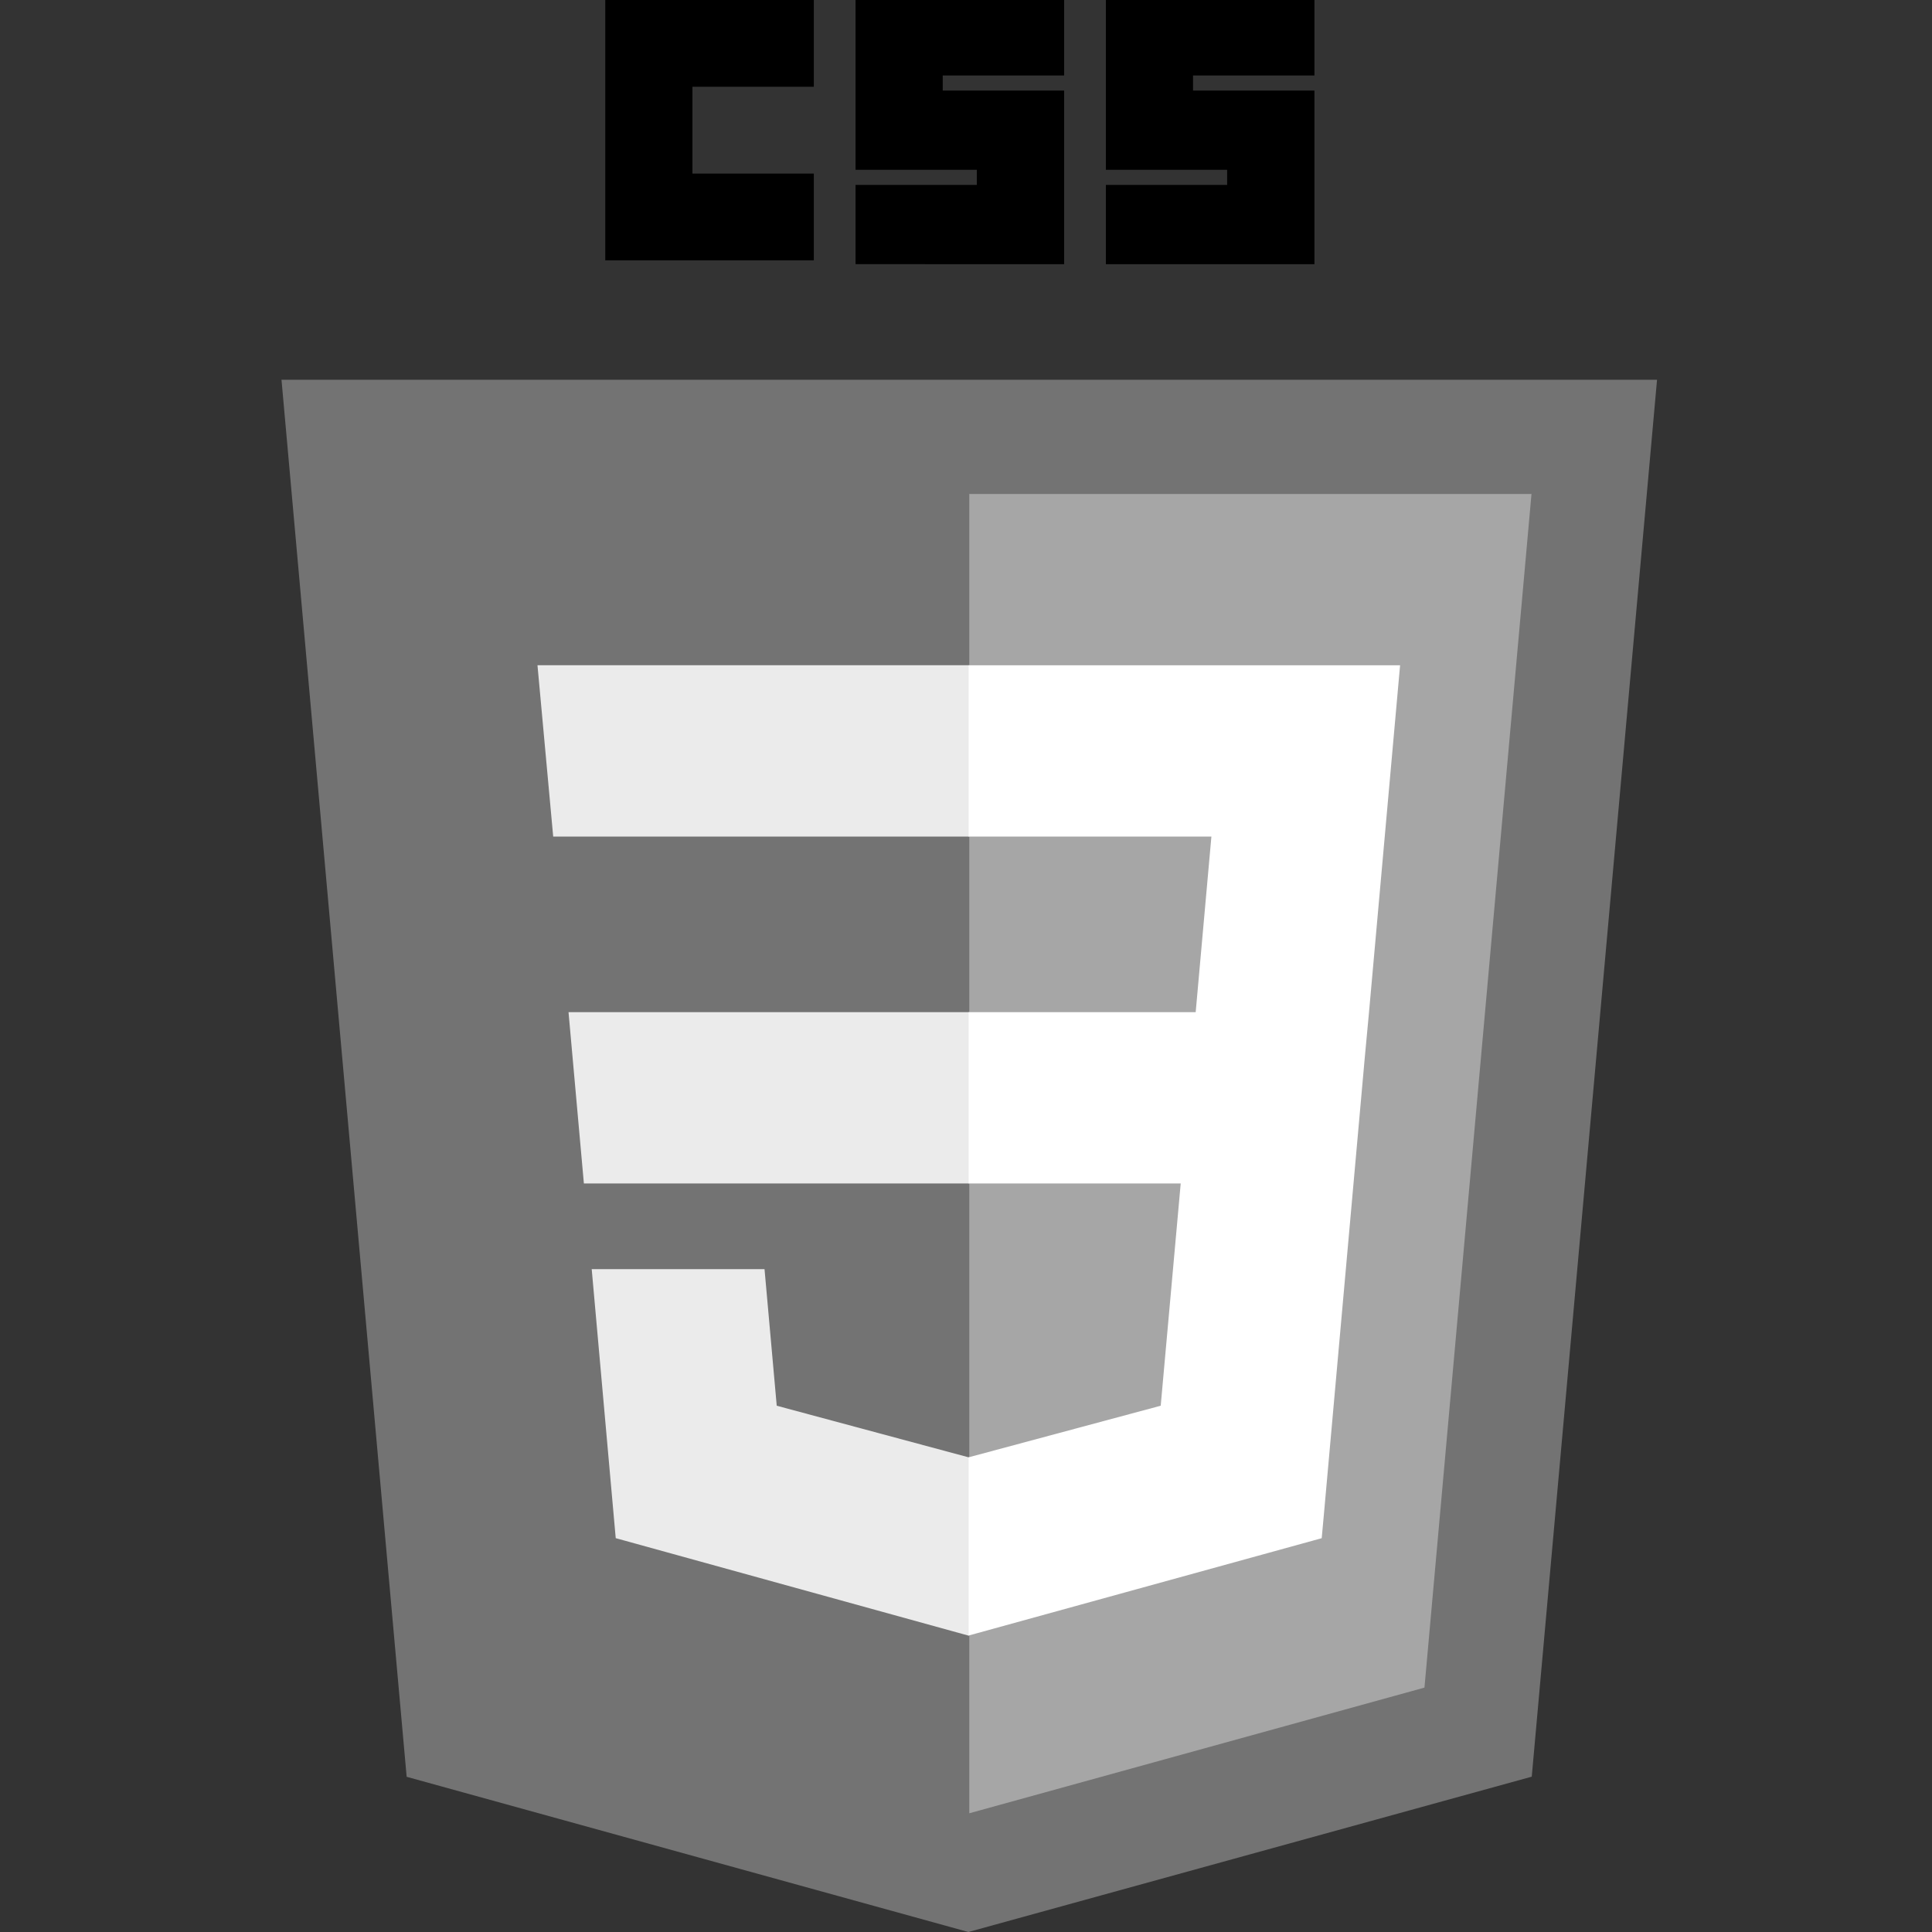 <svg xmlns="http://www.w3.org/2000/svg" width="80" zoomAndPan="magnify" viewBox="0 0 60 60" height="80" preserveAspectRatio="xMidYMid meet" xmlns:v="https://vecta.io/nano"><rect x="0" y="0" width="60" height="60" fill="#333333" stroke="none"/><defs><clipPath id="A"><path d="M8.727 11h42.75v49H8.727zm0 0" clip-rule="nonzero"/></clipPath></defs><g clip-path="url(#A)"><path fill="#737373" d="M51.461 11.793L47.57 55.176 30.074 60l-17.445-4.82-3.887-43.387zm0 0"/></g><path fill="#a6a6a6" d="M44.238 52.41l3.324-37.07H30.102v40.973zm0 0"/><path d="M17.656 31.434l.477 5.32h11.969v-5.32zM30.102 20.66h-13.41l.488 5.32h12.922zm0 30.129v-5.535l-.023.004-5.957-1.602-.379-4.242h-5.367l.746 8.355 10.957 3.027zm0 0" fill="#ebebeb"/><path d="M18.797 0h6.477v2.695h-3.77V5.39h3.77v2.695h-6.477zm7.773 0h6.477v2.344h-3.77v.469h3.77v5.391H26.57V5.742h3.766v-.469H26.57zm7.774 0h6.477v2.344h-3.77v.469h3.77v5.391h-6.477V5.742h3.766v-.469h-3.766zm0 0"/><path fill="#fff" d="M36.668 36.754l-.621 6.902-5.965 1.602v5.535l10.965-3.023.082-.898 1.254-14.012.133-1.426.965-10.773H30.082v5.32h7.539l-.488 5.453h-7.051v5.32zm0 0"/></svg>